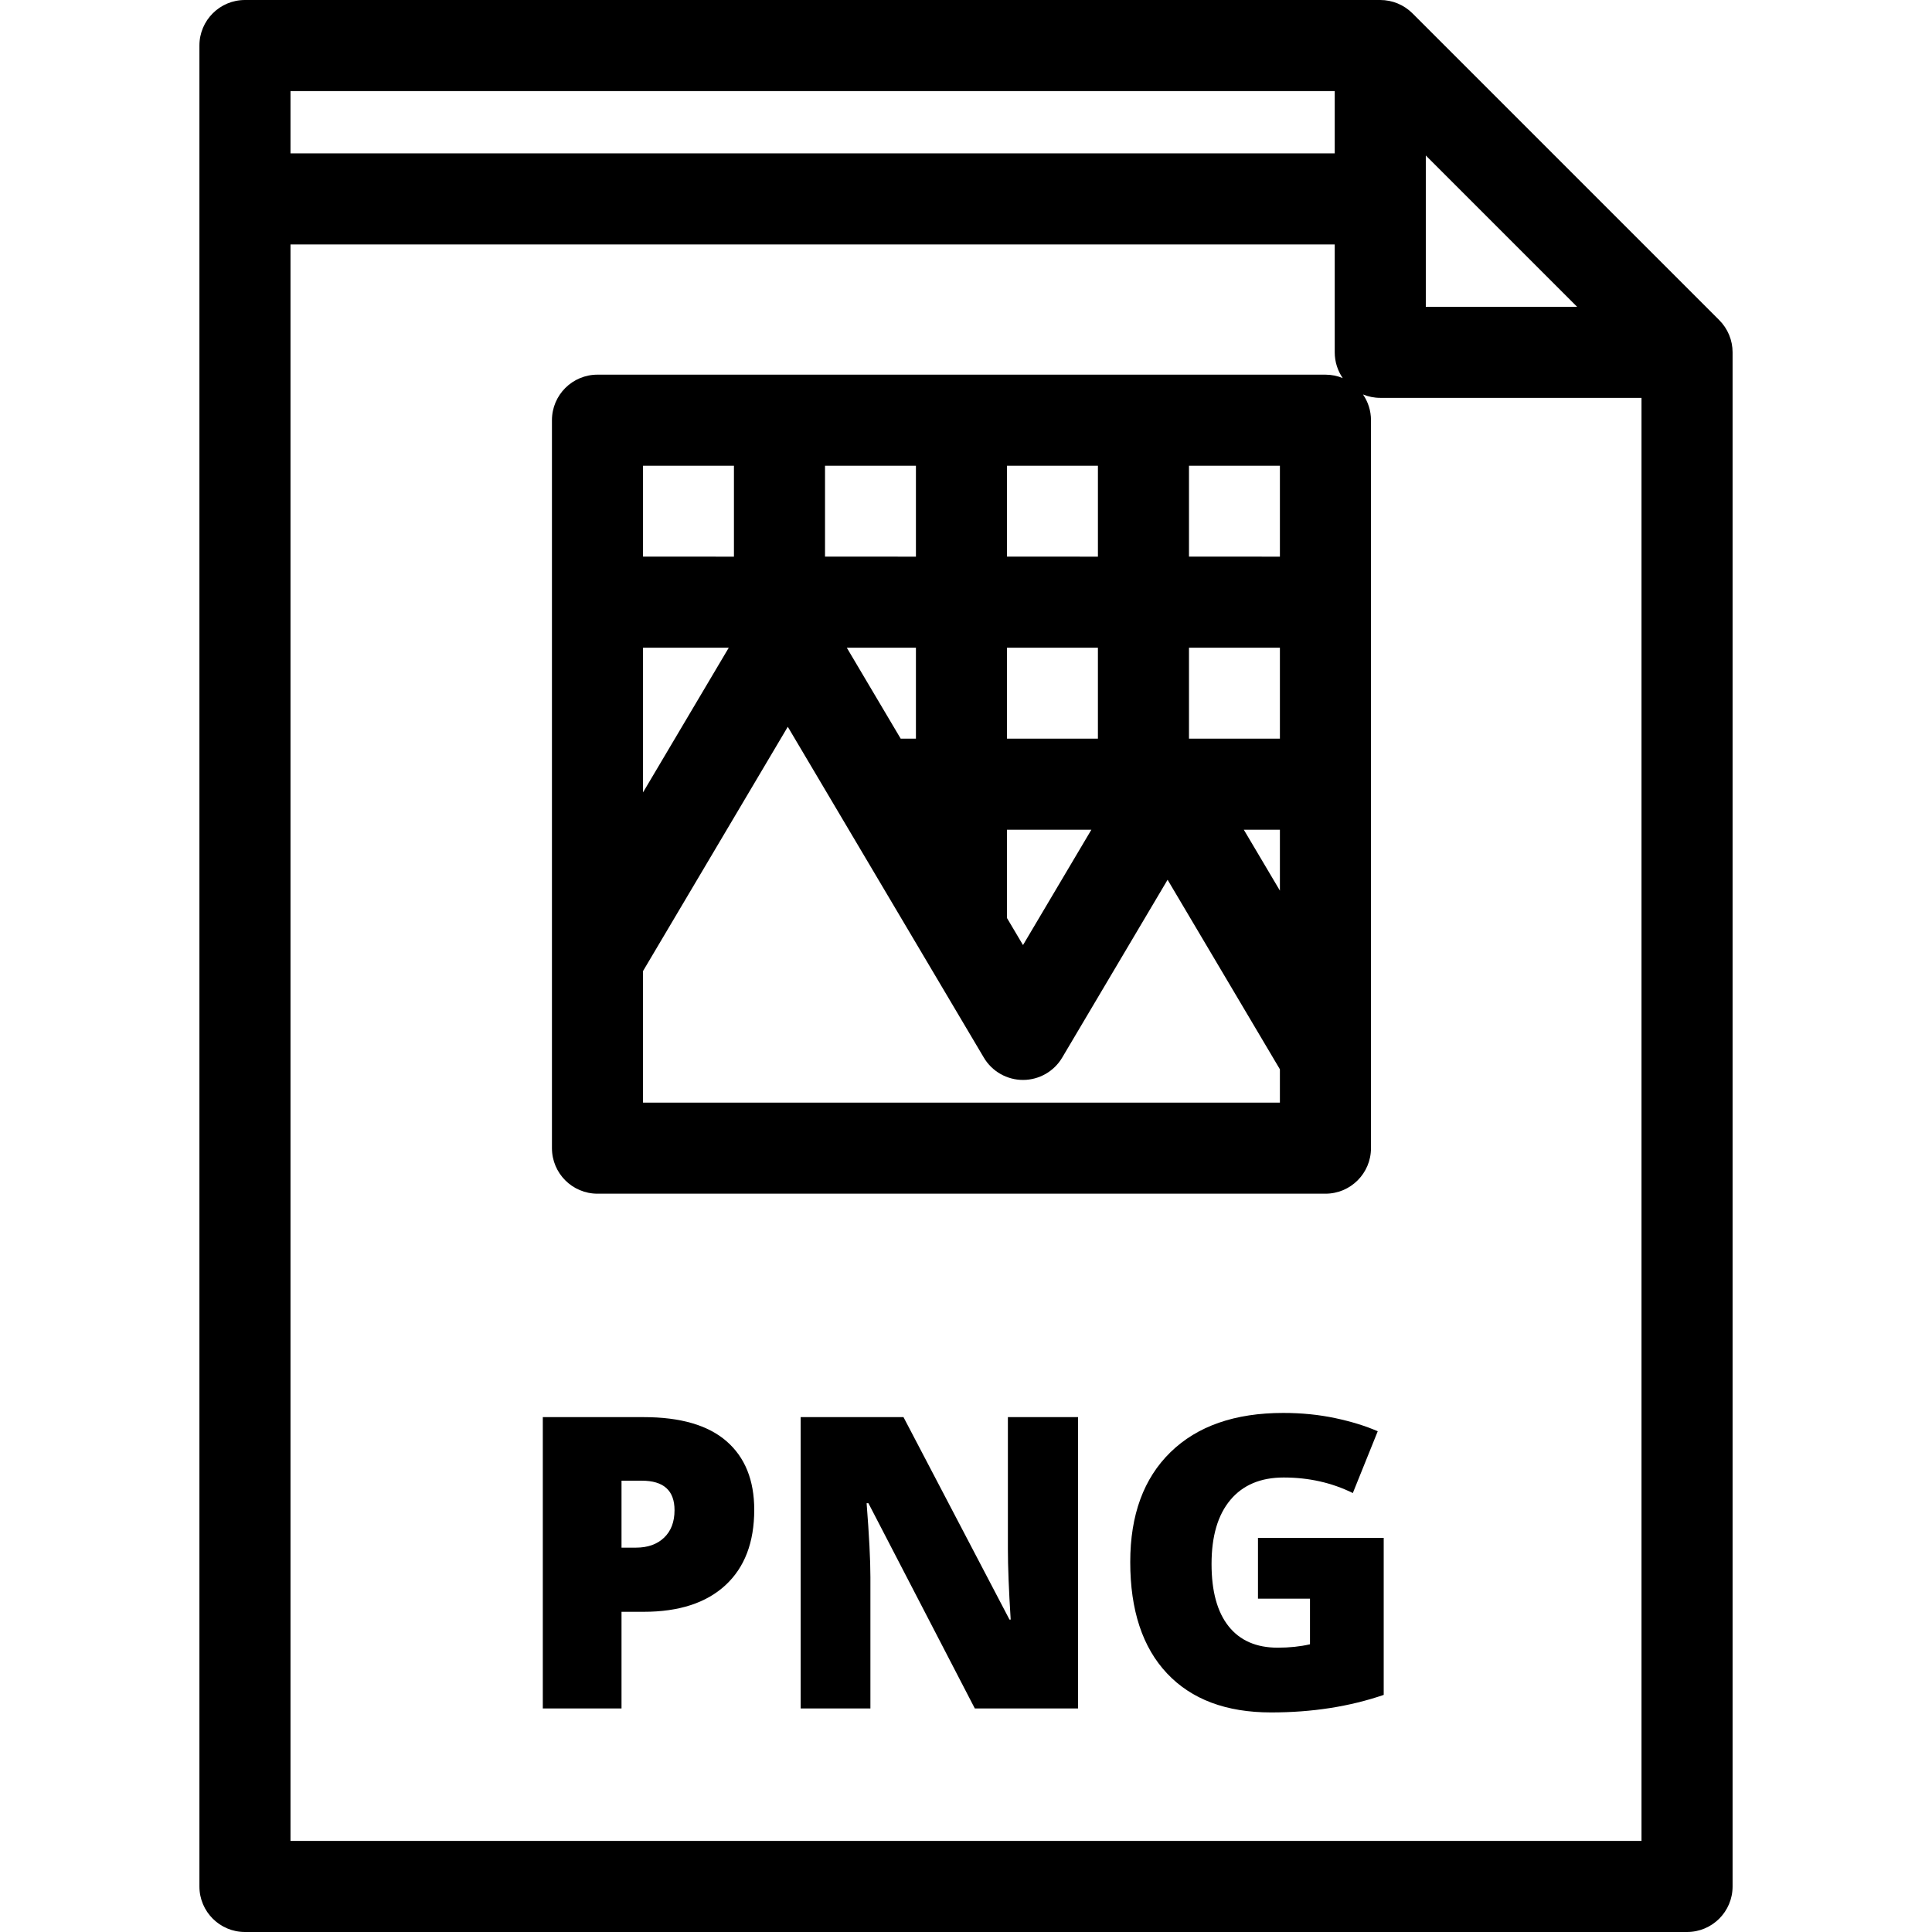 <?xml version="1.0" encoding="iso-8859-1"?>
<!-- Generator: Adobe Illustrator 19.0.0, SVG Export Plug-In . SVG Version: 6.00 Build 0)  -->
<svg version="1.1" id="Layer_1" xmlns="http://www.w3.org/2000/svg" xmlns:xlink="http://www.w3.org/1999/xlink" x="0px" y="0px"
	 viewBox="0 0 318.188 318.188" style="enable-background:new 0 0 318.188 318.188;" xml:space="preserve">
<g>
	<g>
		<g>
			<path d="M283.149,52.722L232.625,2.197C231.218,0.79,229.311,0,227.321,0H40.342c-4.143,0-7.5,3.358-7.5,7.5v303.188
				c0,4.142,3.357,7.5,7.5,7.5h237.504c4.143,0,7.5-3.358,7.5-7.5V58.025C285.346,56.036,284.556,54.129,283.149,52.722z
				 M234.821,25.606l24.918,24.919h-24.918V25.606z M47.842,15h171.979v10.263H47.842V15z M270.346,303.188H47.842V40.263h171.979
				v17.763c0,1.574,0.487,3.034,1.316,4.24c-0.878-0.36-1.838-0.562-2.846-0.562H98.402c-4.143,0-7.5,3.358-7.5,7.5v119.89
				c0,4.142,3.357,7.5,7.5,7.5h119.89c4.143,0,7.5-3.358,7.5-7.5V69.204c0-1.575-0.487-3.034-1.316-4.241
				c0.878,0.361,1.838,0.563,2.846,0.563h43.024V303.188z M120.022,106.676l-14.12,23.828v-23.828
				C105.902,106.676,120.022,106.676,120.022,106.676z M105.902,91.676V76.704h14.973v14.972H105.902z M129.743,119.695
				l32.288,54.487c1.351,2.279,3.803,3.676,6.452,3.676c2.648,0,5.102-1.397,6.452-3.676l17.359-29.292l18.497,31.215v5.489h-104.89
				v-21.666L129.743,119.695z M135.875,91.676V76.704h14.972v14.972H135.875z M150.847,106.676v14.972h-2.511l-8.872-14.972H150.847
				z M180.819,106.676v14.972h-14.973v-14.972H180.819z M165.847,91.676V76.704h14.973v14.972H165.847z M179.743,136.648
				l-11.26,18.999l-2.637-4.45v-14.549H179.743z M204.847,136.648h5.945v10.033L204.847,136.648z M195.819,121.648v-14.972h14.973
				v14.972H195.819z M195.819,91.676V76.704h14.973v14.972H195.819z"/>
			<path d="M207.18,263.289L207.18,263.289h8.566v7.515c-1.619,0.372-3.392,0.558-5.316,0.558c-3.523,0-6.219-1.176-8.09-3.528
				c-1.87-2.352-2.806-5.77-2.806-10.256c0-4.572,1.033-8.089,3.102-10.551c2.067-2.461,4.993-3.692,8.778-3.692
				c4.135,0,7.931,0.854,11.388,2.56l4.102-10.174c-1.991-0.874-4.327-1.597-7.007-2.166c-2.681-0.568-5.53-0.853-8.549-0.853
				c-7.964,0-14.156,2.155-18.575,6.465c-4.419,4.311-6.629,10.338-6.629,18.083c0,7.942,2.019,14.058,6.055,18.345
				c4.037,4.288,9.752,6.432,17.147,6.432c6.738,0,12.919-0.962,18.542-2.888v-25.86H207.18V263.289z"/>
			<path d="M119.655,237.363c-3.041-2.647-7.592-3.971-13.651-3.971H89.397v47.979h12.963v-15.917h3.644
				c5.819,0,10.31-1.46,13.472-4.381c3.161-2.92,4.742-7.061,4.742-12.421C124.218,243.773,122.696,240.01,119.655,237.363z
				 M109.368,253.247c-1.149,1.094-2.697,1.641-4.645,1.641h-2.363v-11.026h3.348c3.588,0,5.383,1.619,5.383,4.857
				C111.091,250.643,110.517,252.153,109.368,253.247z"/>
			<path d="M165.993,255.084L165.993,255.084c0.001,2.932,0.153,6.816,0.46,11.65h-0.196l-17.459-33.343h-16.934v47.979h11.486
				v-21.627c0-2.8-0.209-6.859-0.624-12.175h0.296l17.524,33.802h16.999v-47.979h-11.552V255.084z"/>
		</g>
	</g>
</g>
<g>
</g>
<g>
</g>
<g>
</g>
<g>
</g>
<g>
</g>
<g>
</g>
<g>
</g>
<g>
</g>
<g>
</g>
<g>
</g>
<g>
</g>
<g>
</g>
<g>
</g>
<g>
</g>
<g>
</g>
</svg>
